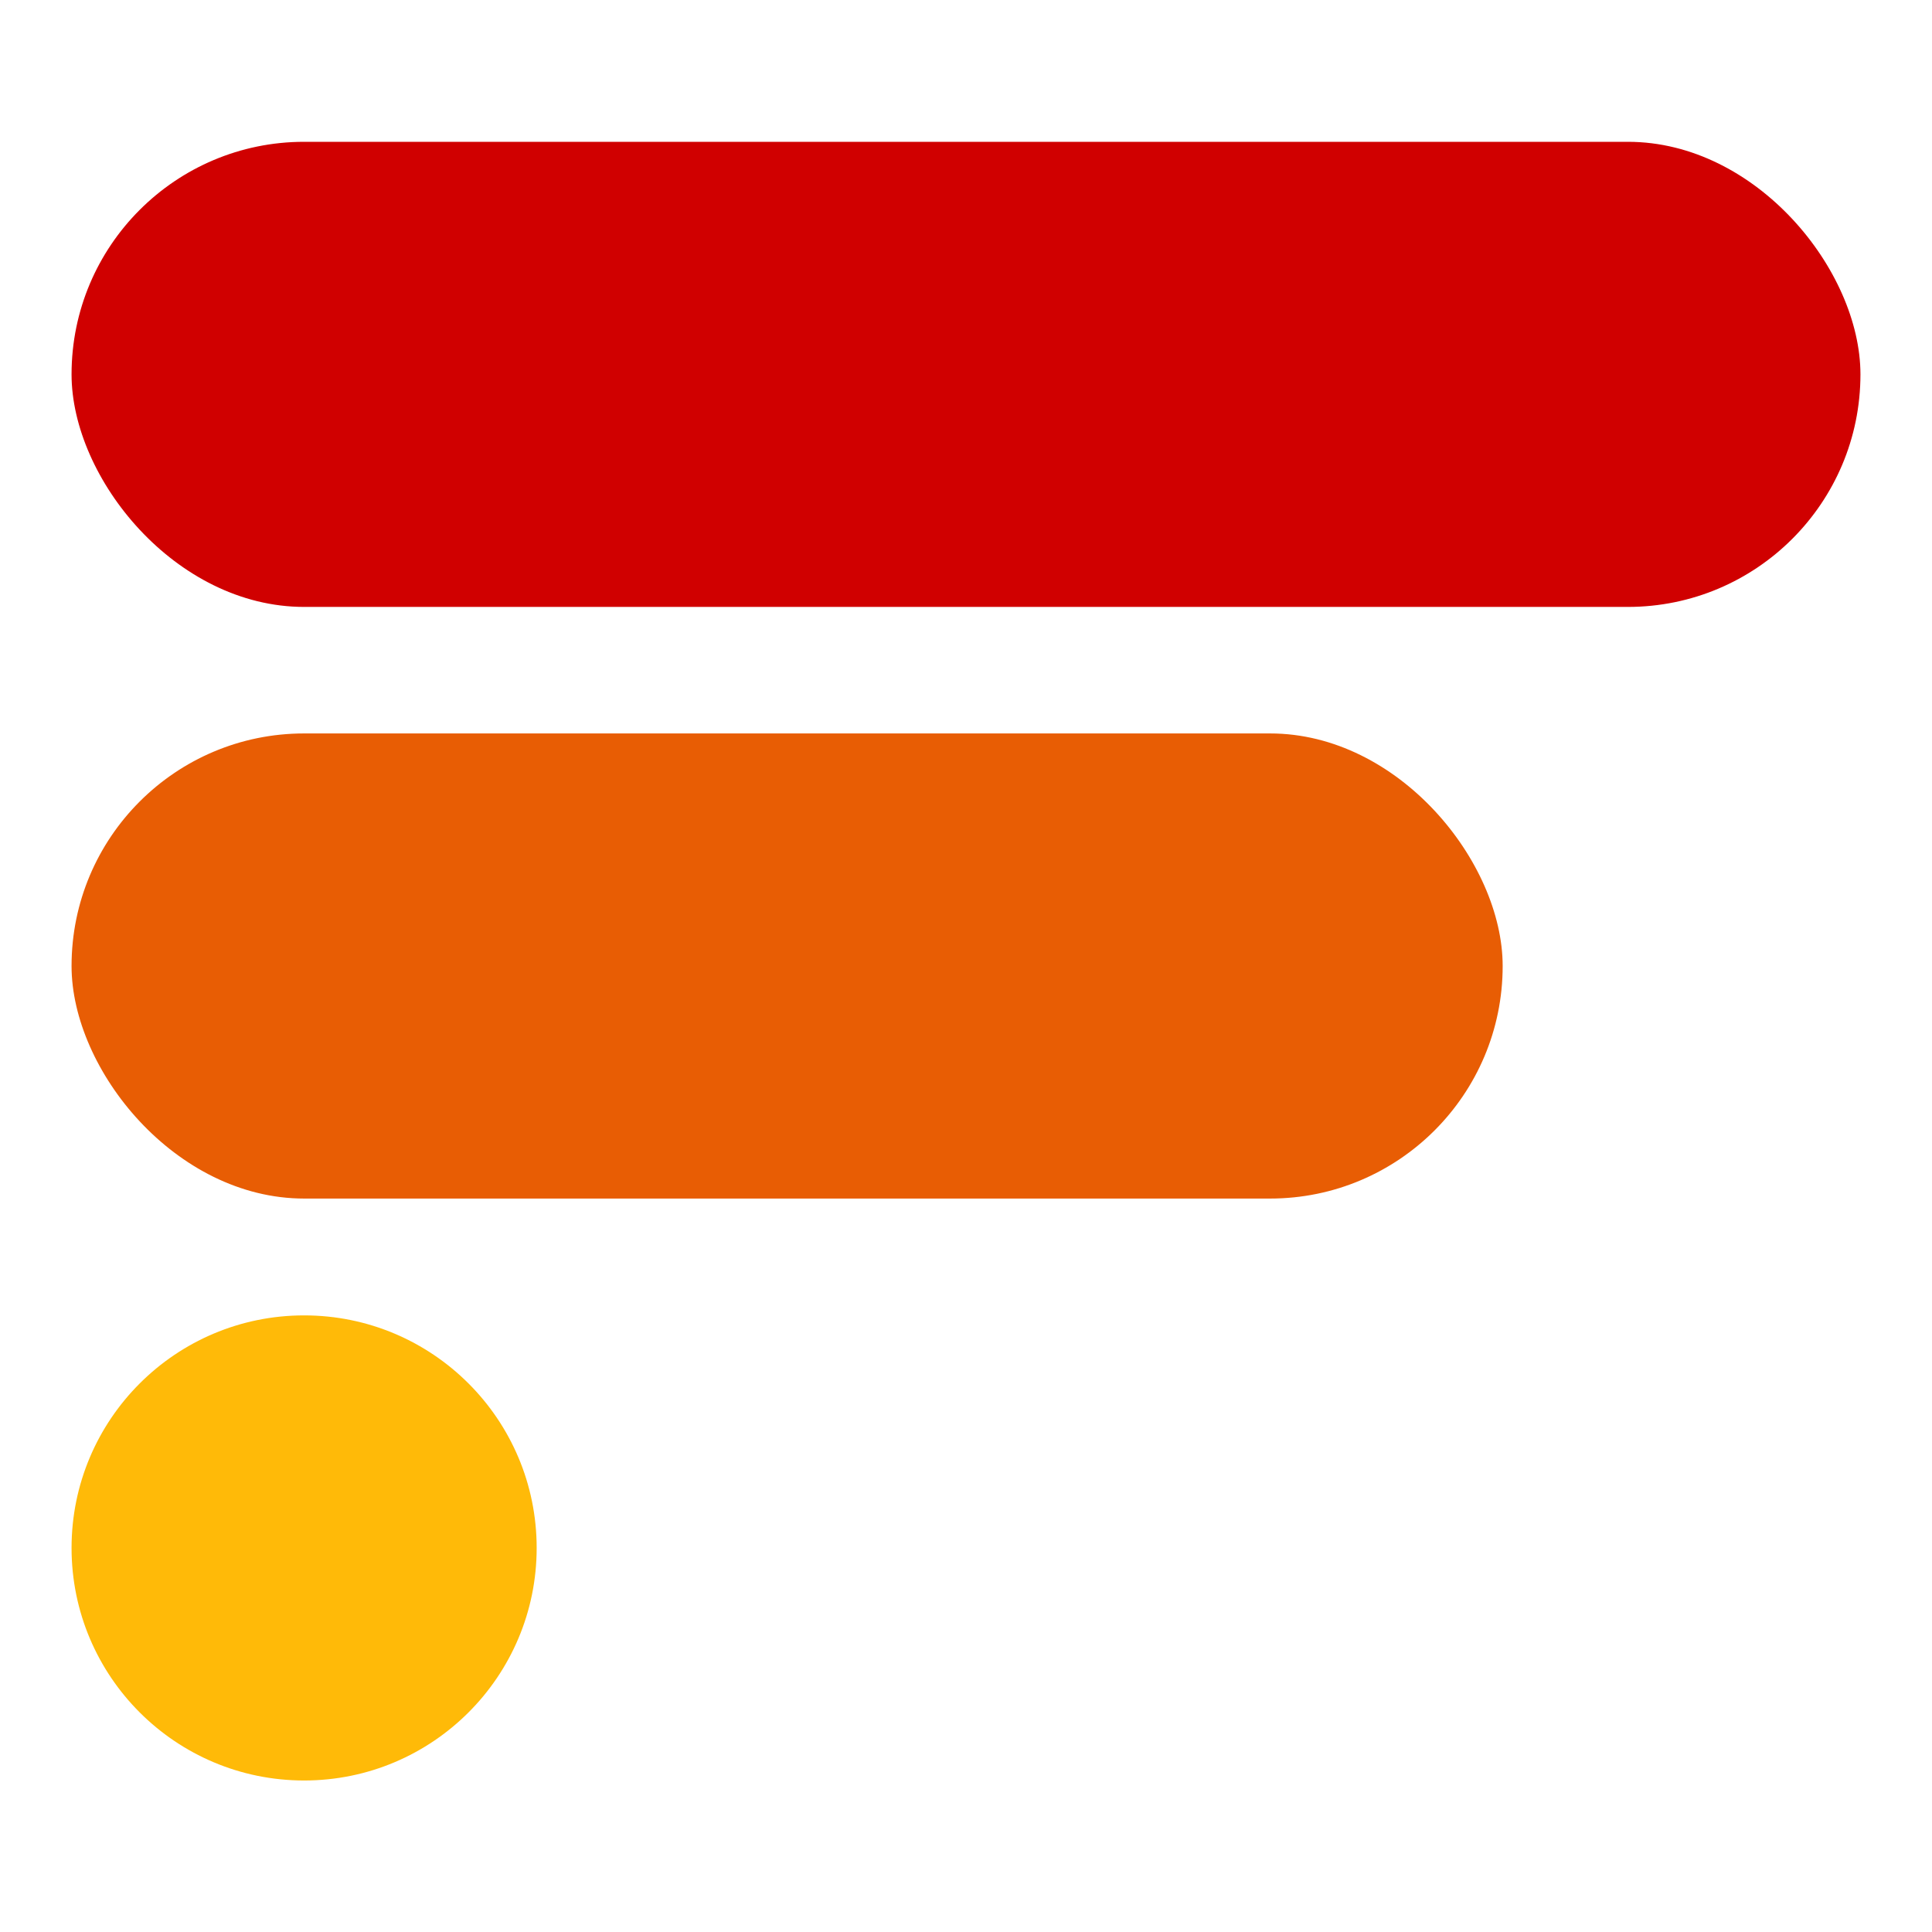 <svg id="eqNeHlWYgLw1"
 xmlns="http://www.w3.org/2000/svg"
  xmlns:xlink="http://www.w3.org/1999/xlink"
   viewBox="0 0 270 270" 
   shape-rendering="geometricPrecision" 
   text-rendering="geometricPrecision">
   <rect width="250" height="65" rx="32.5" ry="32.5" transform="translate(10 19.818)" fill="#d00000" stroke-width="0"/><rect width="200" height="65" rx="32.5" ry="32.5" transform="translate(10 102.5)" fill="#e85d04" stroke-width="0"/><ellipse rx="32.5" ry="32.5" transform="translate(42.5 216.327)" fill="#ffba08" stroke-width="0"/></svg>
